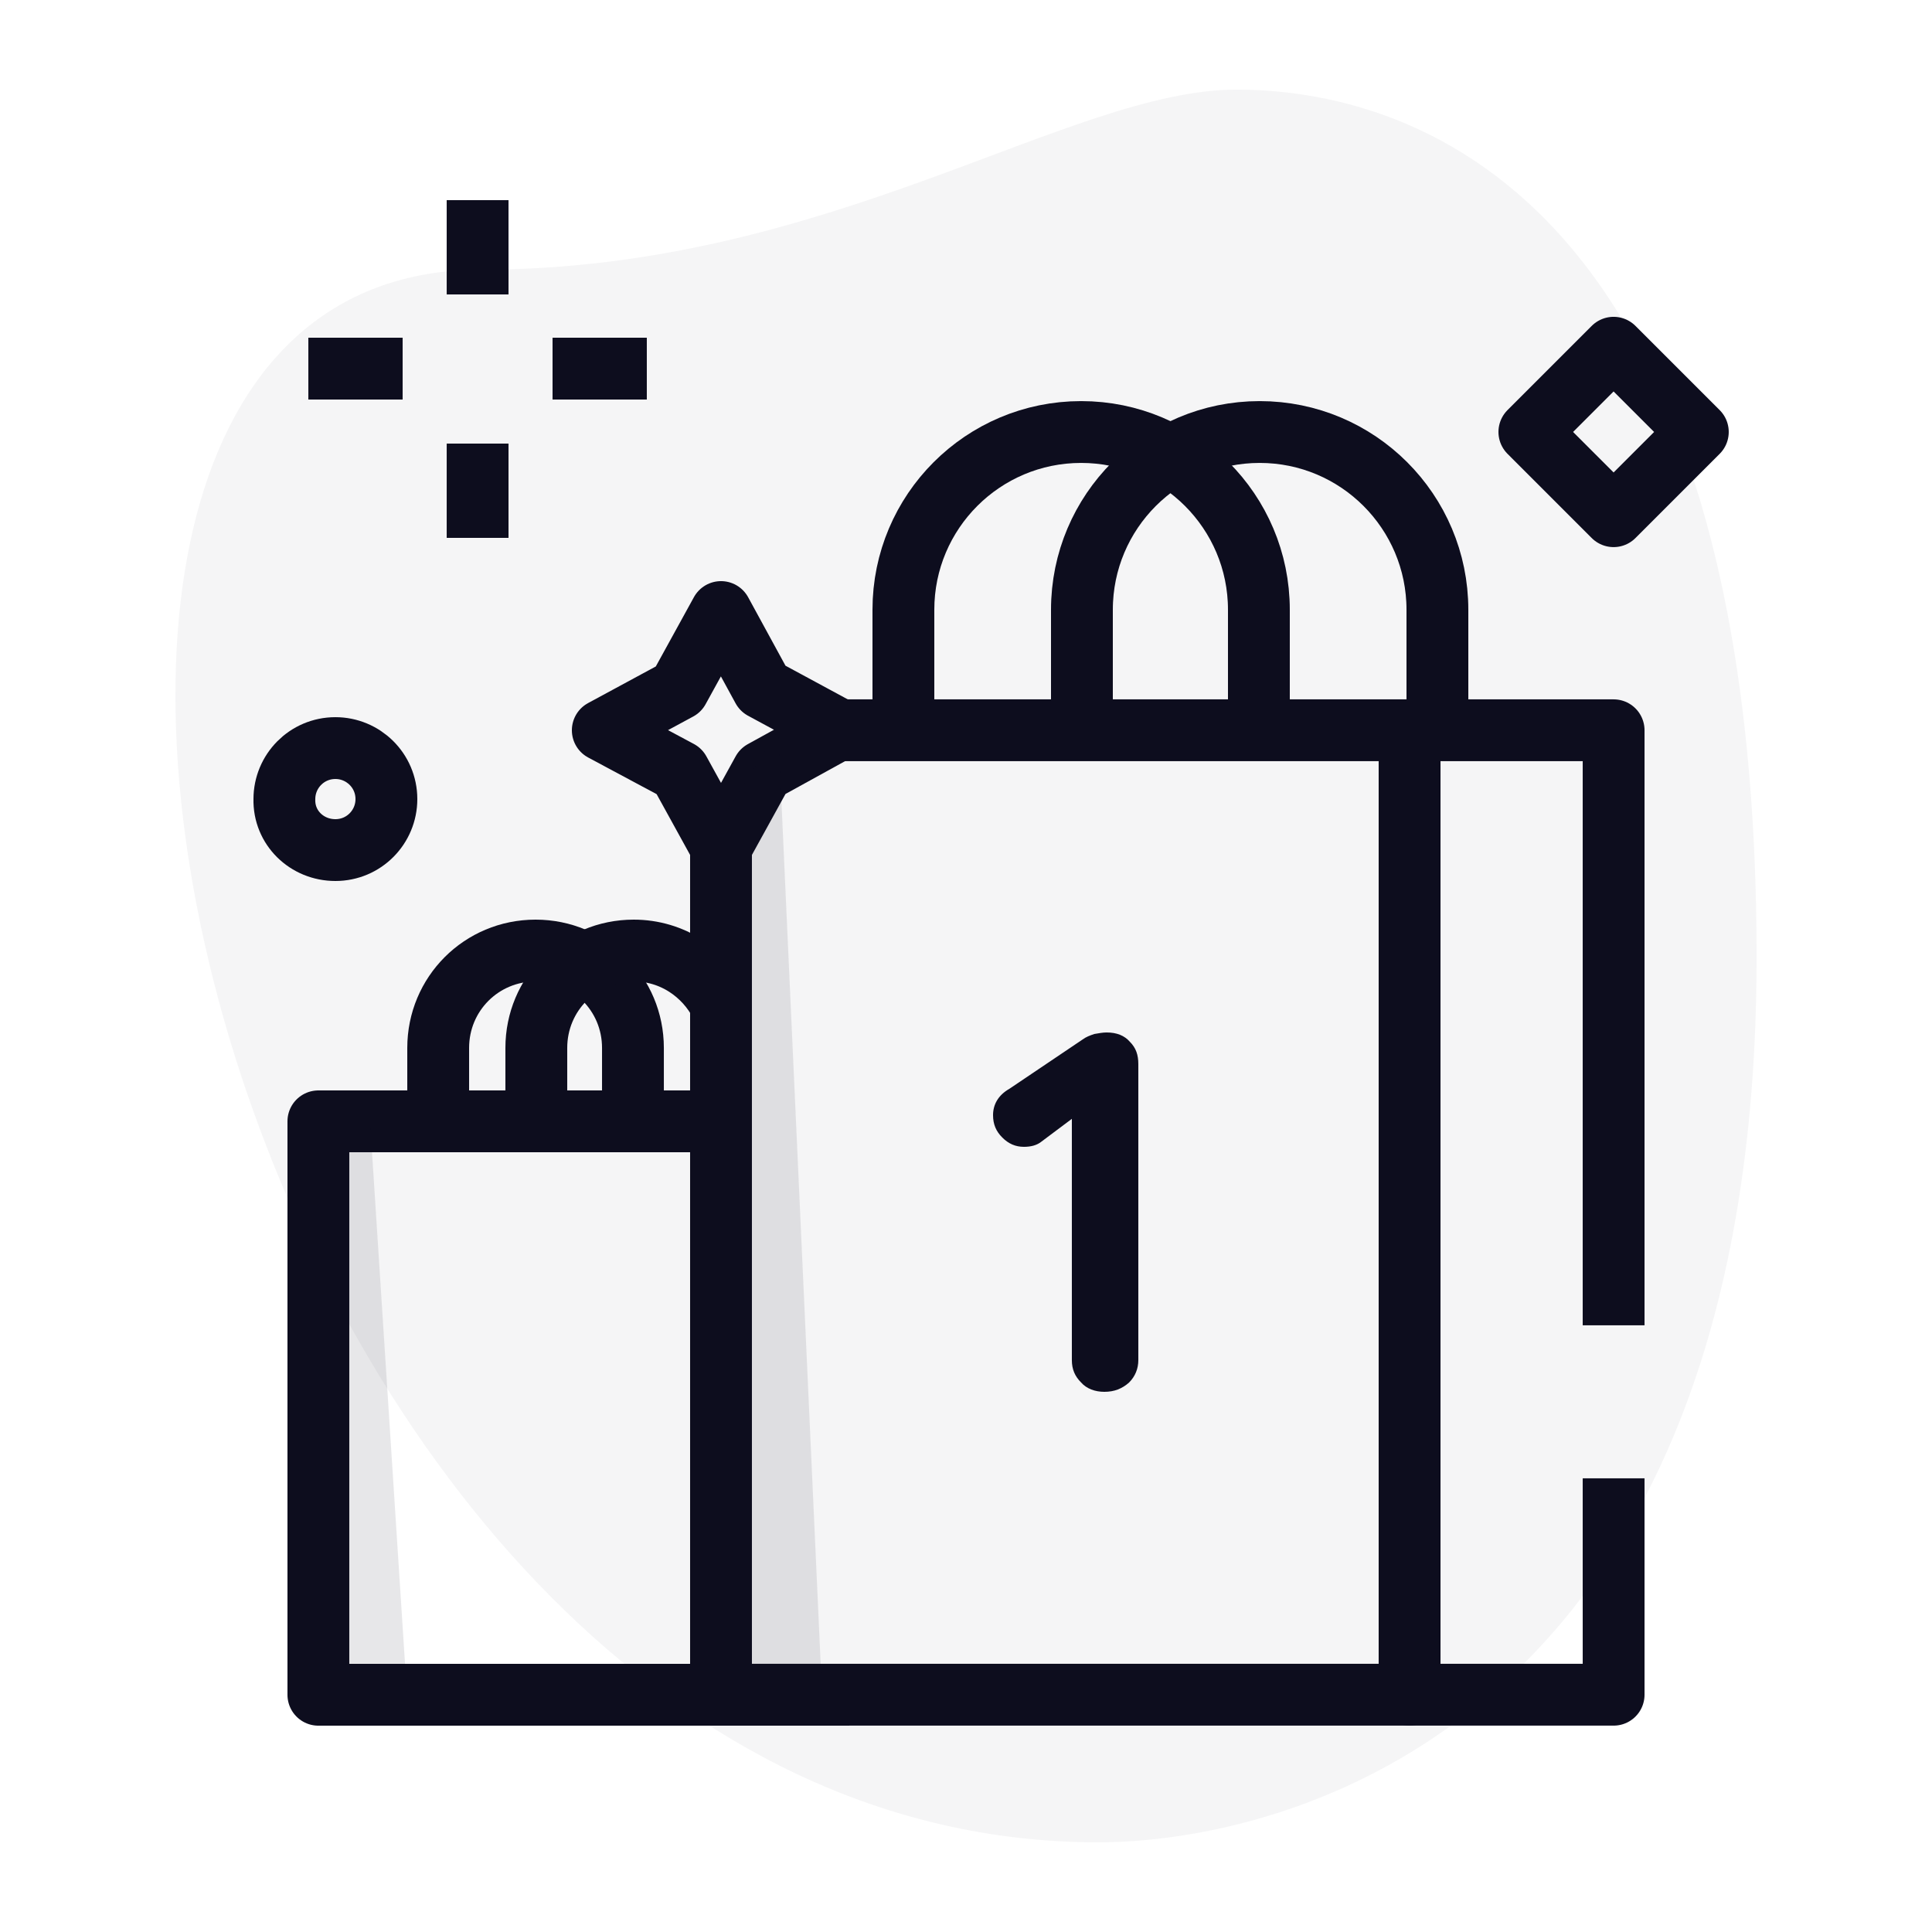 <svg xmlns="http://www.w3.org/2000/svg" width="72" height="72" viewBox="0 0 72 72" fill="none">
  <path opacity="0.04" d="M17.943 10.05C30.903 10.05 39.831 3.34 46.081 3.34C52.33 3.34 65.463 6.94 65.463 35.682C65.463 64.425 47.809 68.658 40.925 68.658C8.727 68.658 -5.011 10.05 17.943 10.05Z" fill="#0D0D1E"/>
  <path d="M33.667 27.879V22.724C33.667 19.066 36.633 16.1 40.291 16.1C43.949 16.1 46.915 19.066 46.915 22.724V27.879" stroke="#0D0D1E" stroke-width="2.304" stroke-miterlimit="10" stroke-linejoin="round"/>
  <path d="M40.32 27.879V22.724C40.32 19.066 43.287 16.1 46.944 16.1C50.602 16.1 53.568 19.066 53.568 22.724V27.879" stroke="#0D0D1E" stroke-width="2.304" stroke-miterlimit="10" stroke-linejoin="round"/>
  <path d="M16.33 41.875V39.053C16.33 37.037 17.943 35.424 19.959 35.424C21.975 35.424 23.588 37.037 23.588 39.053V41.875" stroke="#0D0D1E" stroke-width="2.304" stroke-miterlimit="10" stroke-linejoin="round"/>
  <path d="M26.87 37.44C26.266 36.259 25.056 35.424 23.616 35.424C21.6 35.424 19.987 37.037 19.987 39.053V41.789V41.875" stroke="#0D0D1E" stroke-width="2.304" stroke-miterlimit="10" stroke-linejoin="round"/>
  <path d="M12.499 31.68C13.565 31.68 14.4 30.817 14.4 29.78C14.4 28.714 13.536 27.879 12.499 27.879C11.434 27.879 10.598 28.743 10.598 29.78C10.57 30.845 11.434 31.68 12.499 31.68Z" stroke="#0D0D1E" stroke-width="2.304" stroke-miterlimit="10" stroke-linejoin="round"/>
  <path d="M60.134 12.959L56.995 16.098L60.134 19.237L63.273 16.098L60.134 12.959Z" stroke="#0D0D1E" stroke-width="2.304" stroke-miterlimit="10" stroke-linejoin="round"/>
  <path d="M17.799 10.973V7.459" stroke="#0D0D1E" stroke-width="2.304" stroke-miterlimit="10" stroke-linejoin="round"/>
  <path d="M20.592 13.738H24.105" stroke="#0D0D1E" stroke-width="2.304" stroke-miterlimit="10" stroke-linejoin="round"/>
  <path d="M17.799 16.531V20.045" stroke="#0D0D1E" stroke-width="2.304" stroke-miterlimit="10" stroke-linejoin="round"/>
  <path d="M15.005 13.738H11.491" stroke="#0D0D1E" stroke-width="2.304" stroke-miterlimit="10" stroke-linejoin="round"/>
  <path d="M27.129 63.159H26.87H11.865V41.789H19.987H26.87" stroke="#0D0D1E" stroke-width="2.304" stroke-miterlimit="10" stroke-linejoin="round"/>
  <path d="M31.651 63.158H27.13" stroke="#0D0D1E" stroke-width="2.304" stroke-miterlimit="10" stroke-linejoin="round"/>
  <path d="M31.248 27.215H52.531V63.157H26.87V31.592" stroke="#0D0D1E" stroke-width="2.304" stroke-miterlimit="10" stroke-linejoin="round"/>
  <path d="M60.135 55.093V63.157H52.531V27.215H60.135V49.391" stroke="#0D0D1E" stroke-width="2.304" stroke-miterlimit="10" stroke-linejoin="round"/>
  <path d="M26.87 22.809L28.425 25.66L31.248 27.186L28.425 28.741L26.87 31.564L25.315 28.741L22.464 27.215L25.286 25.689L26.87 22.809Z" stroke="#0D0D1E" stroke-width="2.304" stroke-miterlimit="10" stroke-linejoin="round"/>
  <path d="M41.155 51.869C40.809 51.869 40.493 51.753 40.291 51.523C40.061 51.293 39.945 51.033 39.945 50.688V41.069L40.205 41.501L38.822 42.537C38.649 42.681 38.419 42.739 38.16 42.739C37.843 42.739 37.584 42.624 37.353 42.393C37.123 42.163 37.008 41.904 37.008 41.558C37.008 41.155 37.209 40.809 37.613 40.579L40.349 38.736C40.464 38.649 40.608 38.592 40.781 38.534C40.953 38.505 41.097 38.477 41.241 38.477C41.616 38.477 41.904 38.592 42.105 38.822C42.336 39.053 42.422 39.312 42.422 39.657V50.688C42.422 51.005 42.307 51.293 42.077 51.523C41.817 51.753 41.529 51.869 41.155 51.869Z" fill="#0D0D1E"/>
  <path opacity="0.1" d="M13.795 41.877L15.178 63.304H12.183V41.877H13.795Z" fill="#0D0D1E"/>
  <path opacity="0.1" d="M29.001 27.217L30.643 63.303H27.101V30.212L29.001 27.217Z" fill="#0D0D1E"/>
</svg>